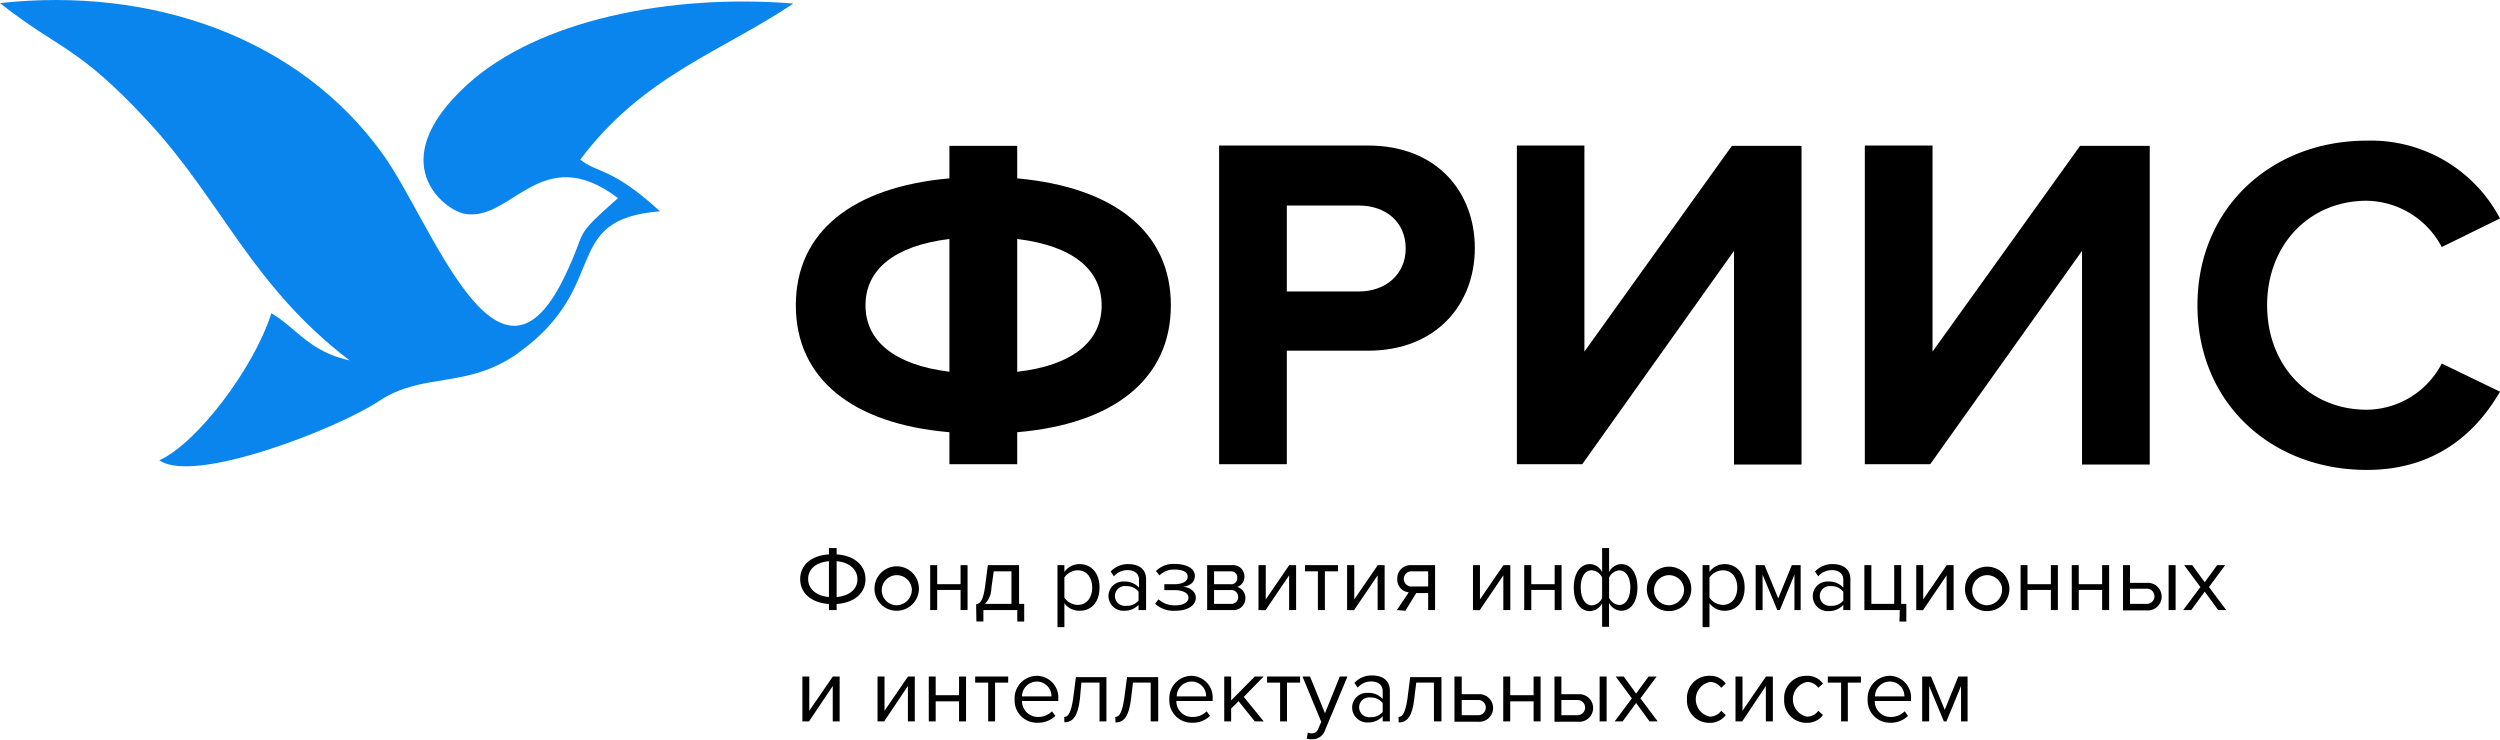 <svg xmlns="http://www.w3.org/2000/svg" viewBox="0 0 282.44 83.55"><defs><style>.a{fill:#0a85ed;fill-rule:evenodd;}</style></defs><path class="a" d="M0,.35C6.84,5.74,8.69,5.07,16.67,13.66c8.41,9.05,11.72,18.6,22.83,27.06-4.59-1-6-3.67-8.84-5.33C28.63,41.72,22.18,50.13,18,52c3.93,2.78,20.24-3.63,24.83-6.7,4.94-3.3,10-1.31,15.73-5.43,10.59-7.61,4.61-15.08,16-16-5.44-5-7.08-4.27-9-5.84C72.64,8.57,81.57,5.82,89.63.4,75.74-.72,60.74,2.25,52.71,9.63c-9.54,8.75-2.5,14.11-.24,14.52,5.34,1,8.66-8.34,17.35-1.77-5.41,4.79-3.23,3.15-6.14,9.08-7.5,15.31-14.9-6.35-20.4-14C33.78,4.19,17.08-1.53,0,.35Z"/><path d="M107.26,52.44V48.83c-10.89-.92-17.35-6-17.35-14.34s6.46-13.37,17.35-14.34V16.48h7.66v3.67c10.89,1,17.36,6,17.36,14.34s-6.47,13.42-17.36,14.34v3.61Zm0-10.46V27c-6.2.75-9.48,3.45-9.48,7.49S101.06,41.23,107.26,42Zm7.66-15V42c6.2-.7,9.54-3.39,9.54-7.49S121.12,27.75,114.92,27Z"/><path d="M137.73,52.44v-36h16.82c7.82,0,12.07,5.29,12.07,11.59s-4.31,11.59-12.07,11.59h-9.17V52.44Zm21.08-24.37c0-3-2.27-4.85-5.29-4.85h-8.14v9.71h8.14C156.54,32.93,158.81,31,158.81,28.07Z"/><path d="M171.37,52.44v-36H179V39.72l16.66-23.24h7.87v36H195.9V28.34l-17.14,24.1Z"/><path d="M210.68,52.44v-36h7.65V39.72L235,16.48h7.87v36h-7.65V28.34l-17.15,24.1Z"/><path d="M248.26,34.49c0-11,8.35-18.6,19.13-18.6a16.47,16.47,0,0,1,15.05,8.79l-6.58,3.23a9.76,9.76,0,0,0-8.47-5.23c-6.52,0-11.26,5-11.26,11.81s4.74,11.8,11.26,11.8a9.65,9.65,0,0,0,8.47-5.22l6.58,3.18c-2.59,4.47-7.12,8.84-15.05,8.84C256.61,53.09,248.26,45.54,248.26,34.49Z"/><path d="M93.65,68.92v-.68c-2-.14-3.25-1.23-3.25-2.81s1.22-2.67,3.25-2.8v-.71h.87v.71c2,.13,3.26,1.23,3.26,2.8s-1.25,2.67-3.26,2.81v.68Zm0-1.47V63.4c-1.49.13-2.35.91-2.35,2S92.16,67.32,93.65,67.45Zm.87-4.05v4.05c1.47-.13,2.35-.91,2.35-2S96,63.53,94.52,63.4Z"/><path d="M98.8,66.38A2.51,2.51,0,1,1,101.31,69,2.49,2.49,0,0,1,98.8,66.38Zm4.19,0a1.7,1.7,0,1,0-1.68,2A1.76,1.76,0,0,0,103,66.38Z"/><path d="M105.09,68.92V63.85h.79V66h2.64V63.85h.79v5.07h-.79V66.65h-2.64v2.27Z"/><path d="M110.28,68.27c.48-.09.77-.42,1-1.92l.32-2.5h3.53v4.37h.58v2h-.78V68.92h-3.83v1.29h-.79ZM112,66.44a2.53,2.53,0,0,1-.73,1.78h3V64.55h-2Z"/><path d="M120.25,68.15v2.7h-.78v-7h.78v.76a2.11,2.11,0,0,1,1.71-.88c1.33,0,2.26,1,2.26,2.65S123.29,69,122,69A2.07,2.07,0,0,1,120.25,68.15Zm3.14-1.77c0-1.12-.61-1.95-1.63-1.95a1.88,1.88,0,0,0-1.51.81v2.28a1.89,1.89,0,0,0,1.51.82C122.78,68.34,123.39,67.5,123.39,66.38Z"/><path d="M128.63,68.92v-.58A2.2,2.2,0,0,1,127,69a1.68,1.68,0,0,1-1.77-1.67A1.65,1.65,0,0,1,127,65.7a2.13,2.13,0,0,1,1.68.69v-.91c0-.68-.55-1.07-1.28-1.07a2,2,0,0,0-1.55.7l-.37-.54a2.65,2.65,0,0,1,2-.84c1.07,0,2,.48,2,1.71v3.48Zm0-1.07v-1a1.69,1.69,0,0,0-1.4-.63,1.12,1.12,0,1,0,0,2.22A1.69,1.69,0,0,0,128.63,67.85Z"/><path d="M130.5,68.21l.38-.5a2.73,2.73,0,0,0,1.9.68c.9,0,1.49-.34,1.49-.88s-.7-.84-1.59-.84h-1.14V66h1.14c.83,0,1.5-.27,1.5-.85s-.64-.8-1.48-.8A2.24,2.24,0,0,0,131,65l-.41-.48a2.76,2.76,0,0,1,2.08-.81c1.36,0,2.32.49,2.32,1.35s-.76,1.16-1.36,1.24c.59,0,1.47.4,1.47,1.23S134.24,69,132.78,69A3.08,3.08,0,0,1,130.5,68.21Z"/><path d="M136.38,68.92V63.85h2.79a1.28,1.28,0,0,1,1.42,1.3,1.19,1.19,0,0,1-.82,1.16,1.28,1.28,0,0,1,.93,1.23,1.34,1.34,0,0,1-1.48,1.38Zm3.4-3.65a.68.68,0,0,0-.75-.72h-1.87V66H139A.68.68,0,0,0,139.78,65.27Zm.1,2.18a.77.77,0,0,0-.82-.79h-1.9v1.56h1.9A.74.74,0,0,0,139.88,67.45Z"/><path d="M142.18,68.92V63.85H143v3.87l2.65-3.87h.78v5.07h-.79V65l-2.67,3.94Z"/><path d="M148.89,68.92V64.55h-1.46v-.7h3.73v.7h-1.48v4.37Z"/><path d="M152.19,68.92V63.85H153v3.87l2.65-3.87h.78v5.07h-.79V65l-2.67,3.94Z"/><path d="M157.81,68.92l1.35-2a1.44,1.44,0,0,1-1.3-1.52,1.49,1.49,0,0,1,1.6-1.55h2.67v5.07h-.78V67H160l-1.23,2Zm3.54-2.66V64.55h-1.8a.86.86,0,1,0,0,1.71Z"/><path d="M166.41,68.92V63.85h.79v3.87l2.65-3.87h.78v5.07h-.79V65l-2.67,3.94Z"/><path d="M172.2,68.92V63.85H173V66h2.64V63.85h.78v5.07h-.78V66.65H173v2.27Z"/><path d="M181,64.62v-2.7h.79v2.69a1.61,1.61,0,0,1,1.37-.88c1.07,0,1.83,1,1.83,2.65S184.22,69,183.15,69a1.6,1.6,0,0,1-1.37-.89v2.7H181V68.16a1.61,1.61,0,0,1-1.38.88c-1.07,0-1.82-1-1.82-2.65s.75-2.66,1.82-2.66A1.6,1.6,0,0,1,181,64.62Zm-2.41,1.77c0,1.12.46,2,1.25,2a1.38,1.38,0,0,0,1.16-.81V65.25a1.39,1.39,0,0,0-1.16-.82C179,64.43,178.58,65.27,178.58,66.39Zm5.6,0c0-1.12-.46-1.95-1.25-1.95a1.39,1.39,0,0,0-1.15.81v2.28a1.4,1.4,0,0,0,1.15.82C183.72,68.34,184.18,67.5,184.18,66.38Z"/><path d="M186.06,66.38a2.51,2.51,0,1,1,2.5,2.66A2.48,2.48,0,0,1,186.06,66.38Zm4.18,0a1.7,1.7,0,1,0-1.68,2A1.76,1.76,0,0,0,190.24,66.38Z"/><path d="M193.13,68.15v2.7h-.78v-7h.78v.76a2.11,2.11,0,0,1,1.71-.88c1.33,0,2.26,1,2.26,2.65S196.17,69,194.84,69A2.07,2.07,0,0,1,193.13,68.15Zm3.14-1.77c0-1.12-.61-1.95-1.63-1.95a1.9,1.9,0,0,0-1.51.81v2.28a1.91,1.91,0,0,0,1.51.82C195.66,68.34,196.27,67.5,196.27,66.38Z"/><path d="M202.73,68.92v-4l-1.65,4h-.29l-1.66-4v4h-.78V63.85h1l1.55,3.76,1.53-3.76h1v5.07Z"/><path d="M208.25,68.92v-.58a2.19,2.19,0,0,1-1.68.7,1.68,1.68,0,0,1-1.77-1.67,1.65,1.65,0,0,1,1.77-1.67,2.12,2.12,0,0,1,1.68.69v-.91c0-.68-.54-1.07-1.28-1.07a2,2,0,0,0-1.55.7l-.37-.54a2.66,2.66,0,0,1,2-.84c1.07,0,2,.48,2,1.71v3.48Zm0-1.07v-1a1.69,1.69,0,0,0-1.39-.63,1.12,1.12,0,1,0,0,2.22A1.69,1.69,0,0,0,208.25,67.85Z"/><path d="M214.63,68.92h-4V63.85h.79v4.37H214V63.85h.79v4.37h.58v2h-.78Z"/><path d="M216.49,68.92V63.85h.79v3.87l2.65-3.87h.78v5.07h-.79V65l-2.67,3.94Z"/><path d="M222,66.38a2.51,2.51,0,1,1,2.5,2.66A2.48,2.48,0,0,1,222,66.38Zm4.18,0a1.7,1.7,0,1,0-1.68,2A1.76,1.76,0,0,0,226.17,66.38Z"/><path d="M228.28,68.92V63.85h.78V66h2.64V63.85h.79v5.07h-.79V66.65h-2.64v2.27Z"/><path d="M234.06,68.92V63.85h.79V66h2.64V63.85h.79v5.07h-.79V66.65h-2.64v2.27Z"/><path d="M240.64,63.85v2h1.89a1.56,1.56,0,1,1,0,3.11h-2.68V63.85Zm0,2.66v1.71h1.81a.86.86,0,1,0,0-1.71ZM245,68.92V63.85h.79v5.07Z"/><path d="M250.6,68.92l-1.52-2.08-1.52,2.08h-.91l1.94-2.6-1.83-2.47h.91l1.41,1.93,1.4-1.93h.91l-1.83,2.47,1.95,2.6Z"/><path d="M90.65,81.5V76.43h.78V80.3l2.66-3.87h.77V81.5h-.78v-4l-2.68,4Z"/><path d="M99.14,81.5V76.43h.79V80.3l2.65-3.87h.77V81.5h-.78v-4l-2.68,4Z"/><path d="M104.93,81.5V76.43h.78v2.11h2.64V76.43h.79V81.5h-.79V79.23h-2.64V81.5Z"/><path d="M111.64,81.5V77.12h-1.47v-.69h3.73v.69h-1.48V81.5Z"/><path d="M114.63,79a2.53,2.53,0,0,1,2.5-2.65A2.45,2.45,0,0,1,119.56,79v.2h-4.1A1.8,1.8,0,0,0,117.29,81a2.22,2.22,0,0,0,1.56-.64l.38.52a2.78,2.78,0,0,1-2,.77A2.51,2.51,0,0,1,114.63,79Zm2.49-2a1.69,1.69,0,0,0-1.66,1.68h3.33A1.65,1.65,0,0,0,117.12,77Z"/><path d="M120.23,81c.47,0,.77-.54,1-2l.32-2.5H125V81.5h-.78V77.12h-2.05L122,79c-.23,1.89-.77,2.6-1.75,2.6Z"/><path d="M126,81c.47,0,.77-.54,1-2l.33-2.5h3.52V81.5H130V77.12h-2l-.23,1.9c-.23,1.89-.78,2.6-1.75,2.6Z"/><path d="M132.11,79a2.53,2.53,0,0,1,2.5-2.65A2.45,2.45,0,0,1,137,79v.2h-4.1A1.78,1.78,0,0,0,134.76,81a2.18,2.18,0,0,0,1.56-.64l.38.52a2.74,2.74,0,0,1-2,.77A2.51,2.51,0,0,1,132.11,79Zm2.49-2a1.69,1.69,0,0,0-1.66,1.68h3.32A1.63,1.63,0,0,0,134.6,77Z"/><path d="M141.76,81.5l-1.83-2.28-.84.83V81.5h-.78V76.43h.78v2.7l2.67-2.7h1l-2.24,2.3,2.25,2.77Z"/><path d="M144.62,81.5V77.12h-1.47v-.69h3.73v.69H145.4V81.5Z"/><path d="M147.75,82.76a1.11,1.11,0,0,0,.43.09.74.74,0,0,0,.76-.54l.33-.76-2.12-5.12H148l1.69,4.15,1.68-4.15h.86l-2.54,6.09a1.5,1.5,0,0,1-1.49,1,2.62,2.62,0,0,1-.57-.07Z"/><path d="M156.21,81.5v-.58a2.18,2.18,0,0,1-1.67.7,1.7,1.7,0,0,1-1.78-1.68,1.66,1.66,0,0,1,1.78-1.66,2.11,2.11,0,0,1,1.67.69v-.91c0-.68-.54-1.07-1.28-1.07a2,2,0,0,0-1.55.7l-.36-.54a2.62,2.62,0,0,1,2-.84c1.07,0,2,.48,2,1.71V81.5Zm0-1.07v-1a1.69,1.69,0,0,0-1.39-.63,1.12,1.12,0,1,0,0,2.22A1.69,1.69,0,0,0,156.21,80.43Z"/><path d="M158,81c.48,0,.77-.54,1-2l.32-2.5h3.53V81.5H162V77.12H160l-.23,1.9c-.23,1.89-.77,2.6-1.75,2.6Z"/><path d="M165.14,76.43v2H167a1.56,1.56,0,1,1,0,3.11h-2.68V76.43Zm0,2.65V80.8H167a.86.86,0,1,0,0-1.72Z"/><path d="M169.83,81.5V76.43h.79v2.11h2.64V76.43h.79V81.5h-.79V79.23h-2.64V81.5Z"/><path d="M176.4,76.43v2h1.9a1.56,1.56,0,1,1,0,3.11h-2.68V76.43Zm0,2.65V80.8h1.82a.86.86,0,1,0,0-1.72Zm4.32,2.42V76.43h.79V81.5Z"/><path d="M186.36,81.5l-1.52-2.08-1.52,2.08h-.9l1.94-2.6-1.83-2.47h.91l1.4,1.93,1.41-1.93h.91l-1.83,2.47,1.95,2.6Z"/><path d="M190.59,79a2.5,2.5,0,0,1,2.53-2.65,2.15,2.15,0,0,1,1.85.88l-.52.48a1.52,1.52,0,0,0-1.29-.66,2,2,0,0,0,0,3.91,1.54,1.54,0,0,0,1.29-.66l.52.48a2.17,2.17,0,0,1-1.85.88A2.5,2.5,0,0,1,190.59,79Z"/><path d="M196.07,81.5V76.43h.79V80.3l2.65-3.87h.78V81.5h-.79v-4l-2.67,4Z"/><path d="M201.57,79a2.49,2.49,0,0,1,2.52-2.65,2.16,2.16,0,0,1,1.86.88l-.53.48a1.49,1.49,0,0,0-1.29-.66,2,2,0,0,0,0,3.91,1.52,1.52,0,0,0,1.29-.66l.53.48a2.19,2.19,0,0,1-1.86.88A2.5,2.5,0,0,1,201.57,79Z"/><path d="M208,81.5V77.12H206.5v-.69h3.74v.69h-1.48V81.5Z"/><path d="M211,79a2.53,2.53,0,0,1,2.49-2.65A2.46,2.46,0,0,1,215.9,79v.2h-4.1A1.78,1.78,0,0,0,213.62,81a2.18,2.18,0,0,0,1.56-.64l.38.52a2.74,2.74,0,0,1-2,.77A2.51,2.51,0,0,1,211,79Zm2.48-2a1.68,1.68,0,0,0-1.65,1.68h3.32A1.64,1.64,0,0,0,213.45,77Z"/><path d="M221.55,81.5v-4l-1.65,4h-.29l-1.66-4v4h-.79V76.43h1l1.55,3.76,1.53-3.76h1.05V81.5Z"/></svg>